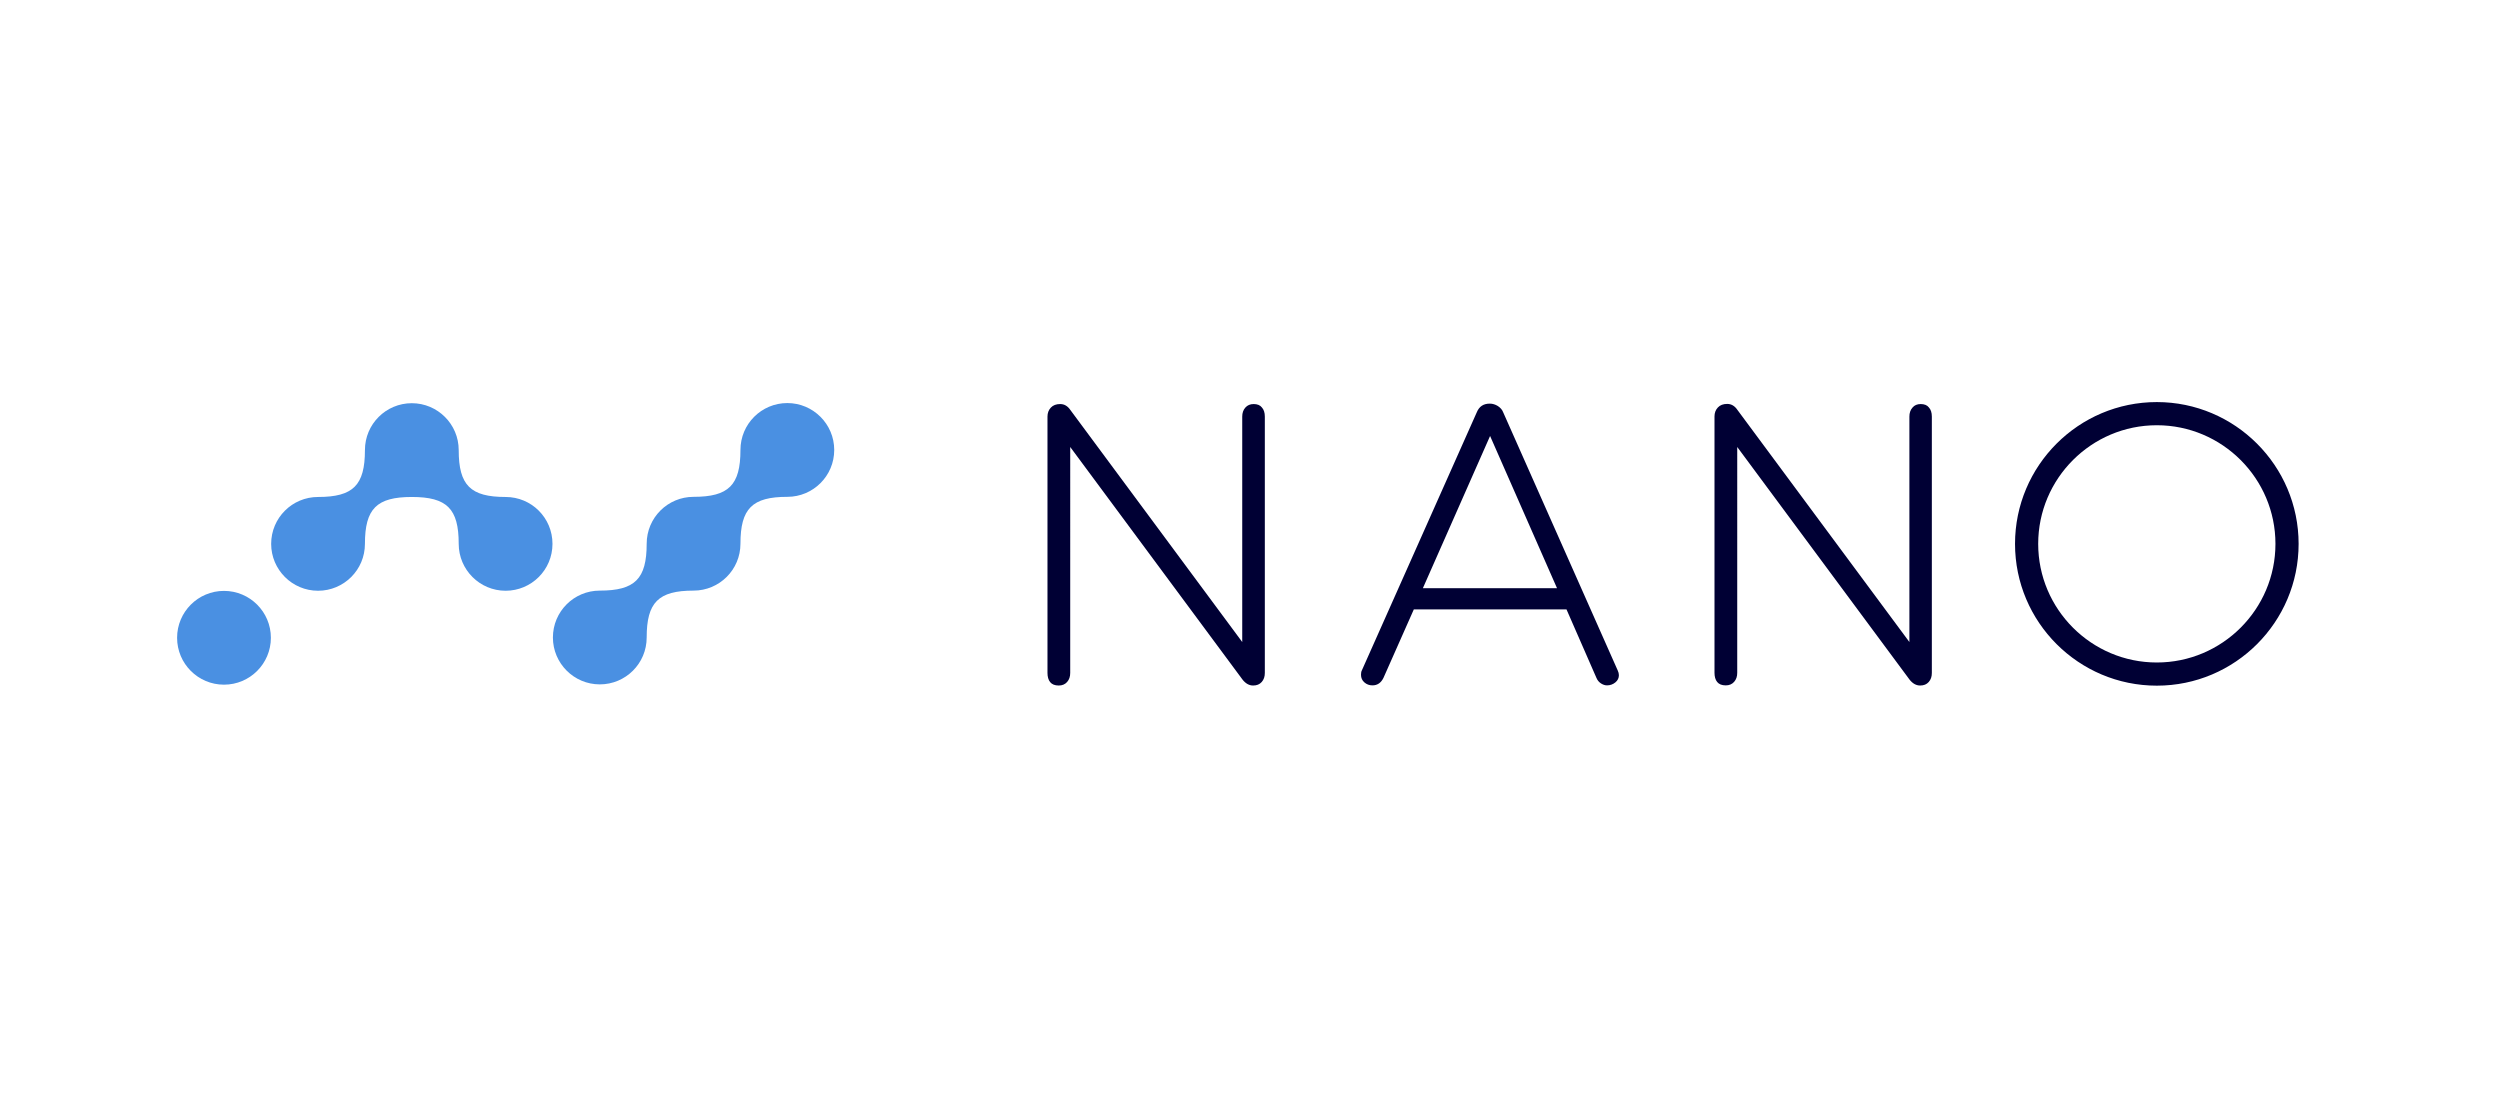 <?xml version="1.0" encoding="UTF-8"?>
<!-- Generator: Adobe Illustrator 22.0.1, SVG Export Plug-In . SVG Version: 6.00 Build 0)  -->
<svg version="1.1" id="Layer_1" xmlns="http://www.w3.org/2000/svg" xmlns:xlink="http://www.w3.org/1999/xlink" x="0px" y="0px" viewBox="0 0 1770.2 780.1" style="enable-background:new 0 0 1770.2 780.1;" xml:space="preserve">
<style type="text/css">
	.st0{fill:#4A90E2;}
	.st1{fill:#000034;}
	.st2{fill:#FFFFFF;}
</style>
<path class="st1" d="M887.7,286.1c-2.4,0-4.4,0.8-5.9,2.5c-1.5,1.7-2.2,3.8-2.2,6.4v159.6L757.9,290.3c-1.9-2.8-4.3-4.2-7.2-4.2  c-2.8,0-5,0.8-6.6,2.5c-1.6,1.7-2.4,3.8-2.4,6.4v181.4c0,2.8,0.6,5,1.9,6.6c1.3,1.6,3.3,2.4,6.1,2.4c2.4,0,4.4-0.8,5.9-2.5  c1.5-1.7,2.2-3.8,2.2-6.4V316.5l122,164.7c2.2,2.8,4.7,4.2,7.5,4.2c2.6,0,4.6-0.8,6.1-2.5c1.5-1.7,2.2-3.8,2.2-6.4V295  c0-2.8-0.7-5-2.1-6.5C892.3,286.9,890.3,286.1,887.7,286.1z M1527.2,284.7c-55.4,0-100.4,45-100.4,100.4  c0,55.4,45,100.4,100.4,100.4c55.4,0,100.4-45,100.4-100.4C1627.6,329.7,1582.5,284.7,1527.2,284.7z M1527.2,469.1  c-46.3,0-84-37.7-84-84s37.7-84,84-84c46.3,0,84,37.7,84,84S1573.5,469.1,1527.2,469.1z M1064.4,292c-0.7-1.9-2-3.3-3.8-4.5  c-1.8-1.1-3.7-1.7-5.7-1.7c-4.5,0-7.5,2-9.2,6.1l-81.4,182.8c-0.4,0.7-0.6,1.8-0.6,3.1c0,2.2,0.8,4,2.4,5.4c1.6,1.4,3.5,2.1,5.7,2.1  c3.5,0,6.1-1.8,7.8-5.3l21.5-48.5h108.1l21.2,48.5c0.7,1.7,1.8,3,3.2,3.9c1.4,0.9,2.8,1.4,4.3,1.4c2.2,0,4.2-0.7,5.9-2.1  c1.7-1.4,2.5-3.1,2.5-5.1c0-1.1-0.3-2.2-0.8-3.3L1064.4,292z M1007.5,416.5l47.6-107.8l47.4,107.8H1007.5z M1360,286.1  c-2.4,0-4.4,0.8-5.8,2.5c-1.5,1.7-2.2,3.8-2.2,6.4v159.6l-121.8-164.4c-1.9-2.8-4.3-4.2-7.2-4.2c-2.8,0-5,0.8-6.6,2.5  c-1.6,1.7-2.4,3.8-2.4,6.4v181.4c0,2.8,0.6,5,1.9,6.6c1.3,1.6,3.3,2.4,6.1,2.4c2.4,0,4.4-0.8,5.9-2.5c1.5-1.7,2.2-3.8,2.2-6.4V316.5  l122,164.7c2.2,2.8,4.7,4.2,7.5,4.2c2.6,0,4.6-0.8,6.1-2.5c1.5-1.7,2.2-3.8,2.2-6.4V295c0-2.8-0.7-5-2.1-6.5  C1364.6,286.9,1362.6,286.1,1360,286.1z"/>
<g>
	<path class="st0" d="M391.2,385.1c0,18.4-14.9,33.2-33.2,33.2s-33.2-14.9-33.2-33.2c0-24.9-8.3-33.2-33.2-33.2s-33.2,8.3-33.2,33.2   c0,18.4-14.9,33.2-33.2,33.2s-33.2-14.9-33.2-33.2c0-18.4,14.9-33.2,33.2-33.2c24.9,0,33.2-8.3,33.2-33.2   c0-18.4,14.9-33.2,33.2-33.2s33.2,14.9,33.2,33.2c0,24.9,8.3,33.2,33.2,33.2C376.4,351.9,391.2,366.7,391.2,385.1z"/>
	<circle class="st0" cx="158.6" cy="451.6" r="33.2"/>
	<path class="st0" d="M590.7,318.6c0,18.4-14.9,33.2-33.2,33.2c-24.9,0-33.2,8.3-33.2,33.2c0,18.4-14.9,33.2-33.2,33.2   c-24.9,0-33.2,8.3-33.2,33.2c0,18.4-14.9,33.2-33.2,33.2s-33.2-14.9-33.2-33.2c0-18.4,14.9-33.2,33.2-33.2   c24.9,0,33.2-8.3,33.2-33.2c0-18.4,14.9-33.2,33.2-33.2c24.9,0,33.2-8.3,33.2-33.2c0-18.4,14.9-33.2,33.2-33.2   S590.7,300.3,590.7,318.6z"/>
</g>
</svg>